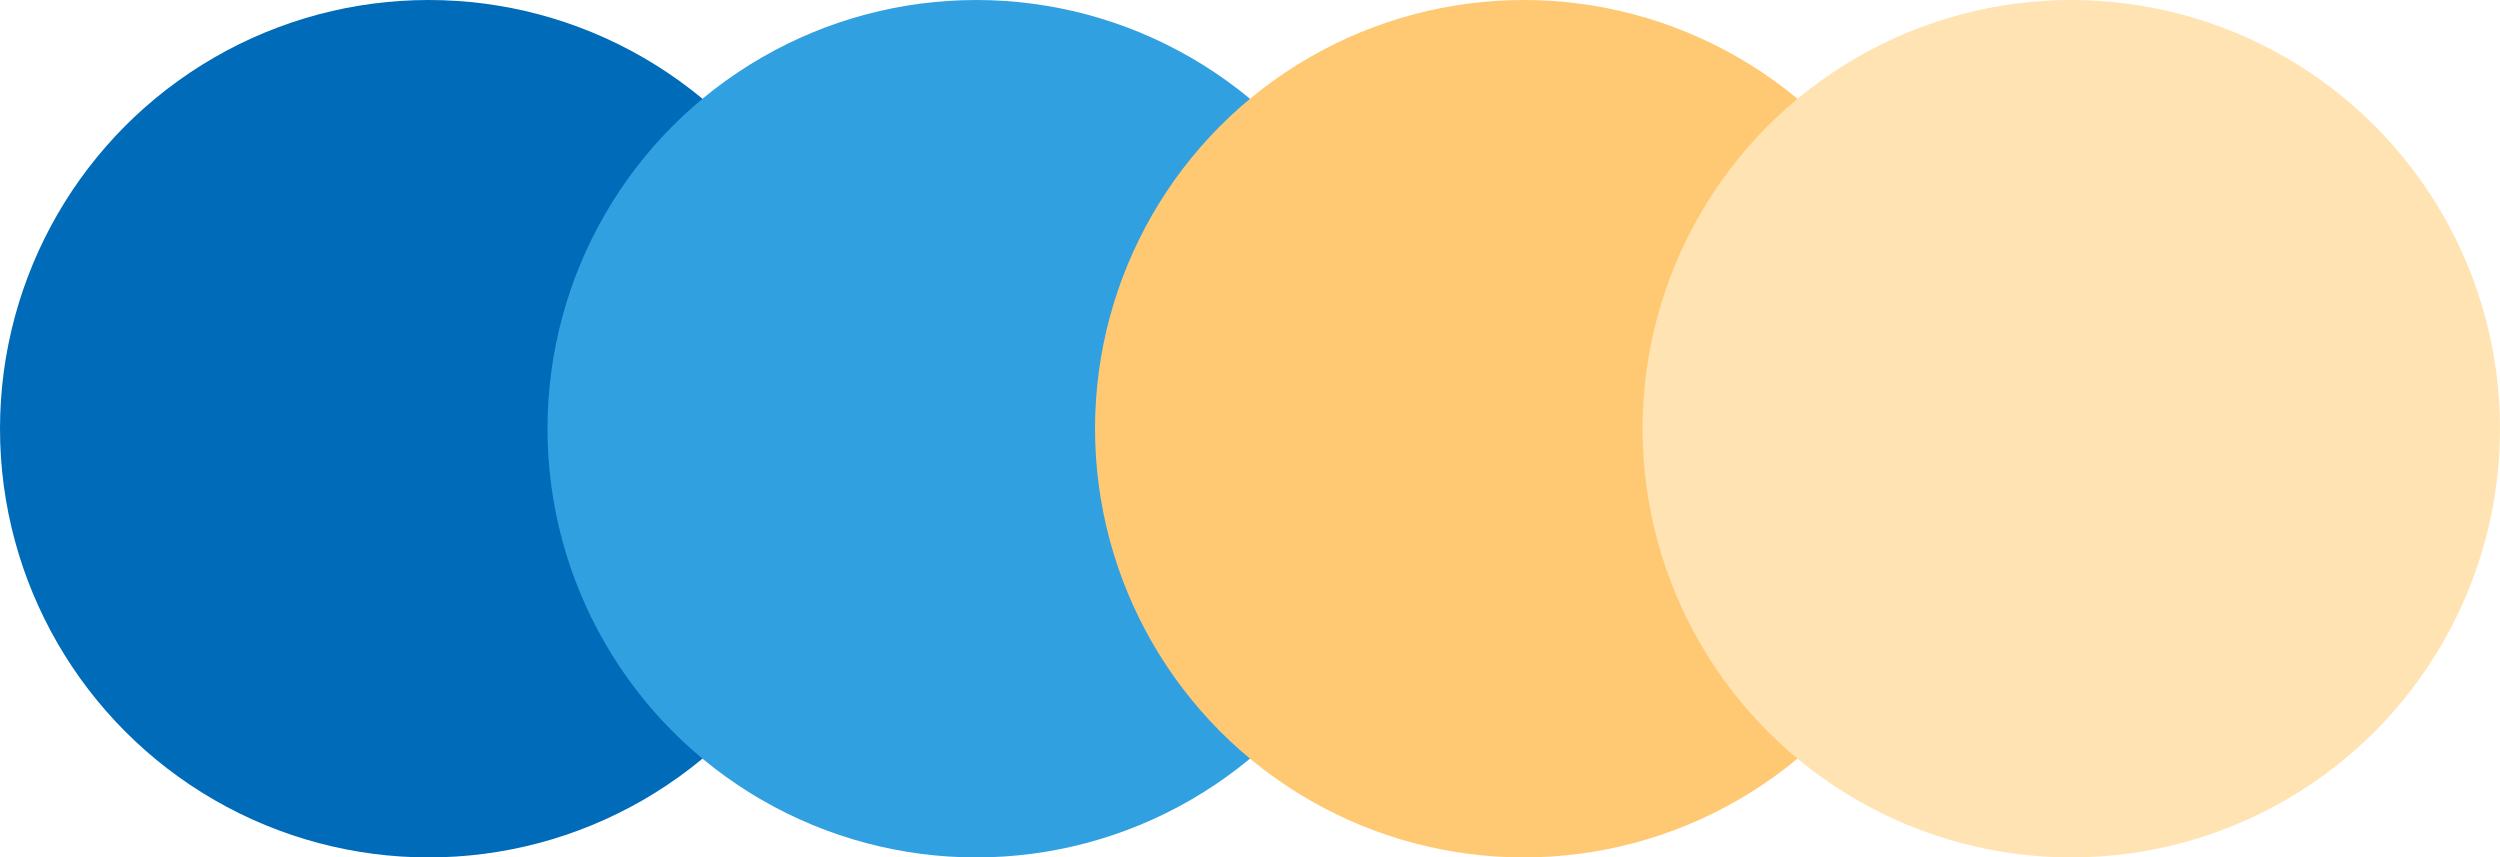 <svg id="圖層_1" data-name="圖層 1" xmlns="http://www.w3.org/2000/svg" viewBox="0 0 785.2 269.29"><defs><style>.cls-1{fill:#006bb9;}.cls-2{fill:#31a0e0;}.cls-3{fill:#ffc973;}.cls-4{fill:#ffe3b3;}</style></defs><title>color</title><circle class="cls-1" cx="134.65" cy="134.65" r="134.65"/><circle class="cls-2" cx="306.61" cy="134.65" r="134.65"/><circle class="cls-3" cx="478.58" cy="134.65" r="134.65"/><circle class="cls-4" cx="650.55" cy="134.65" r="134.65"/></svg>